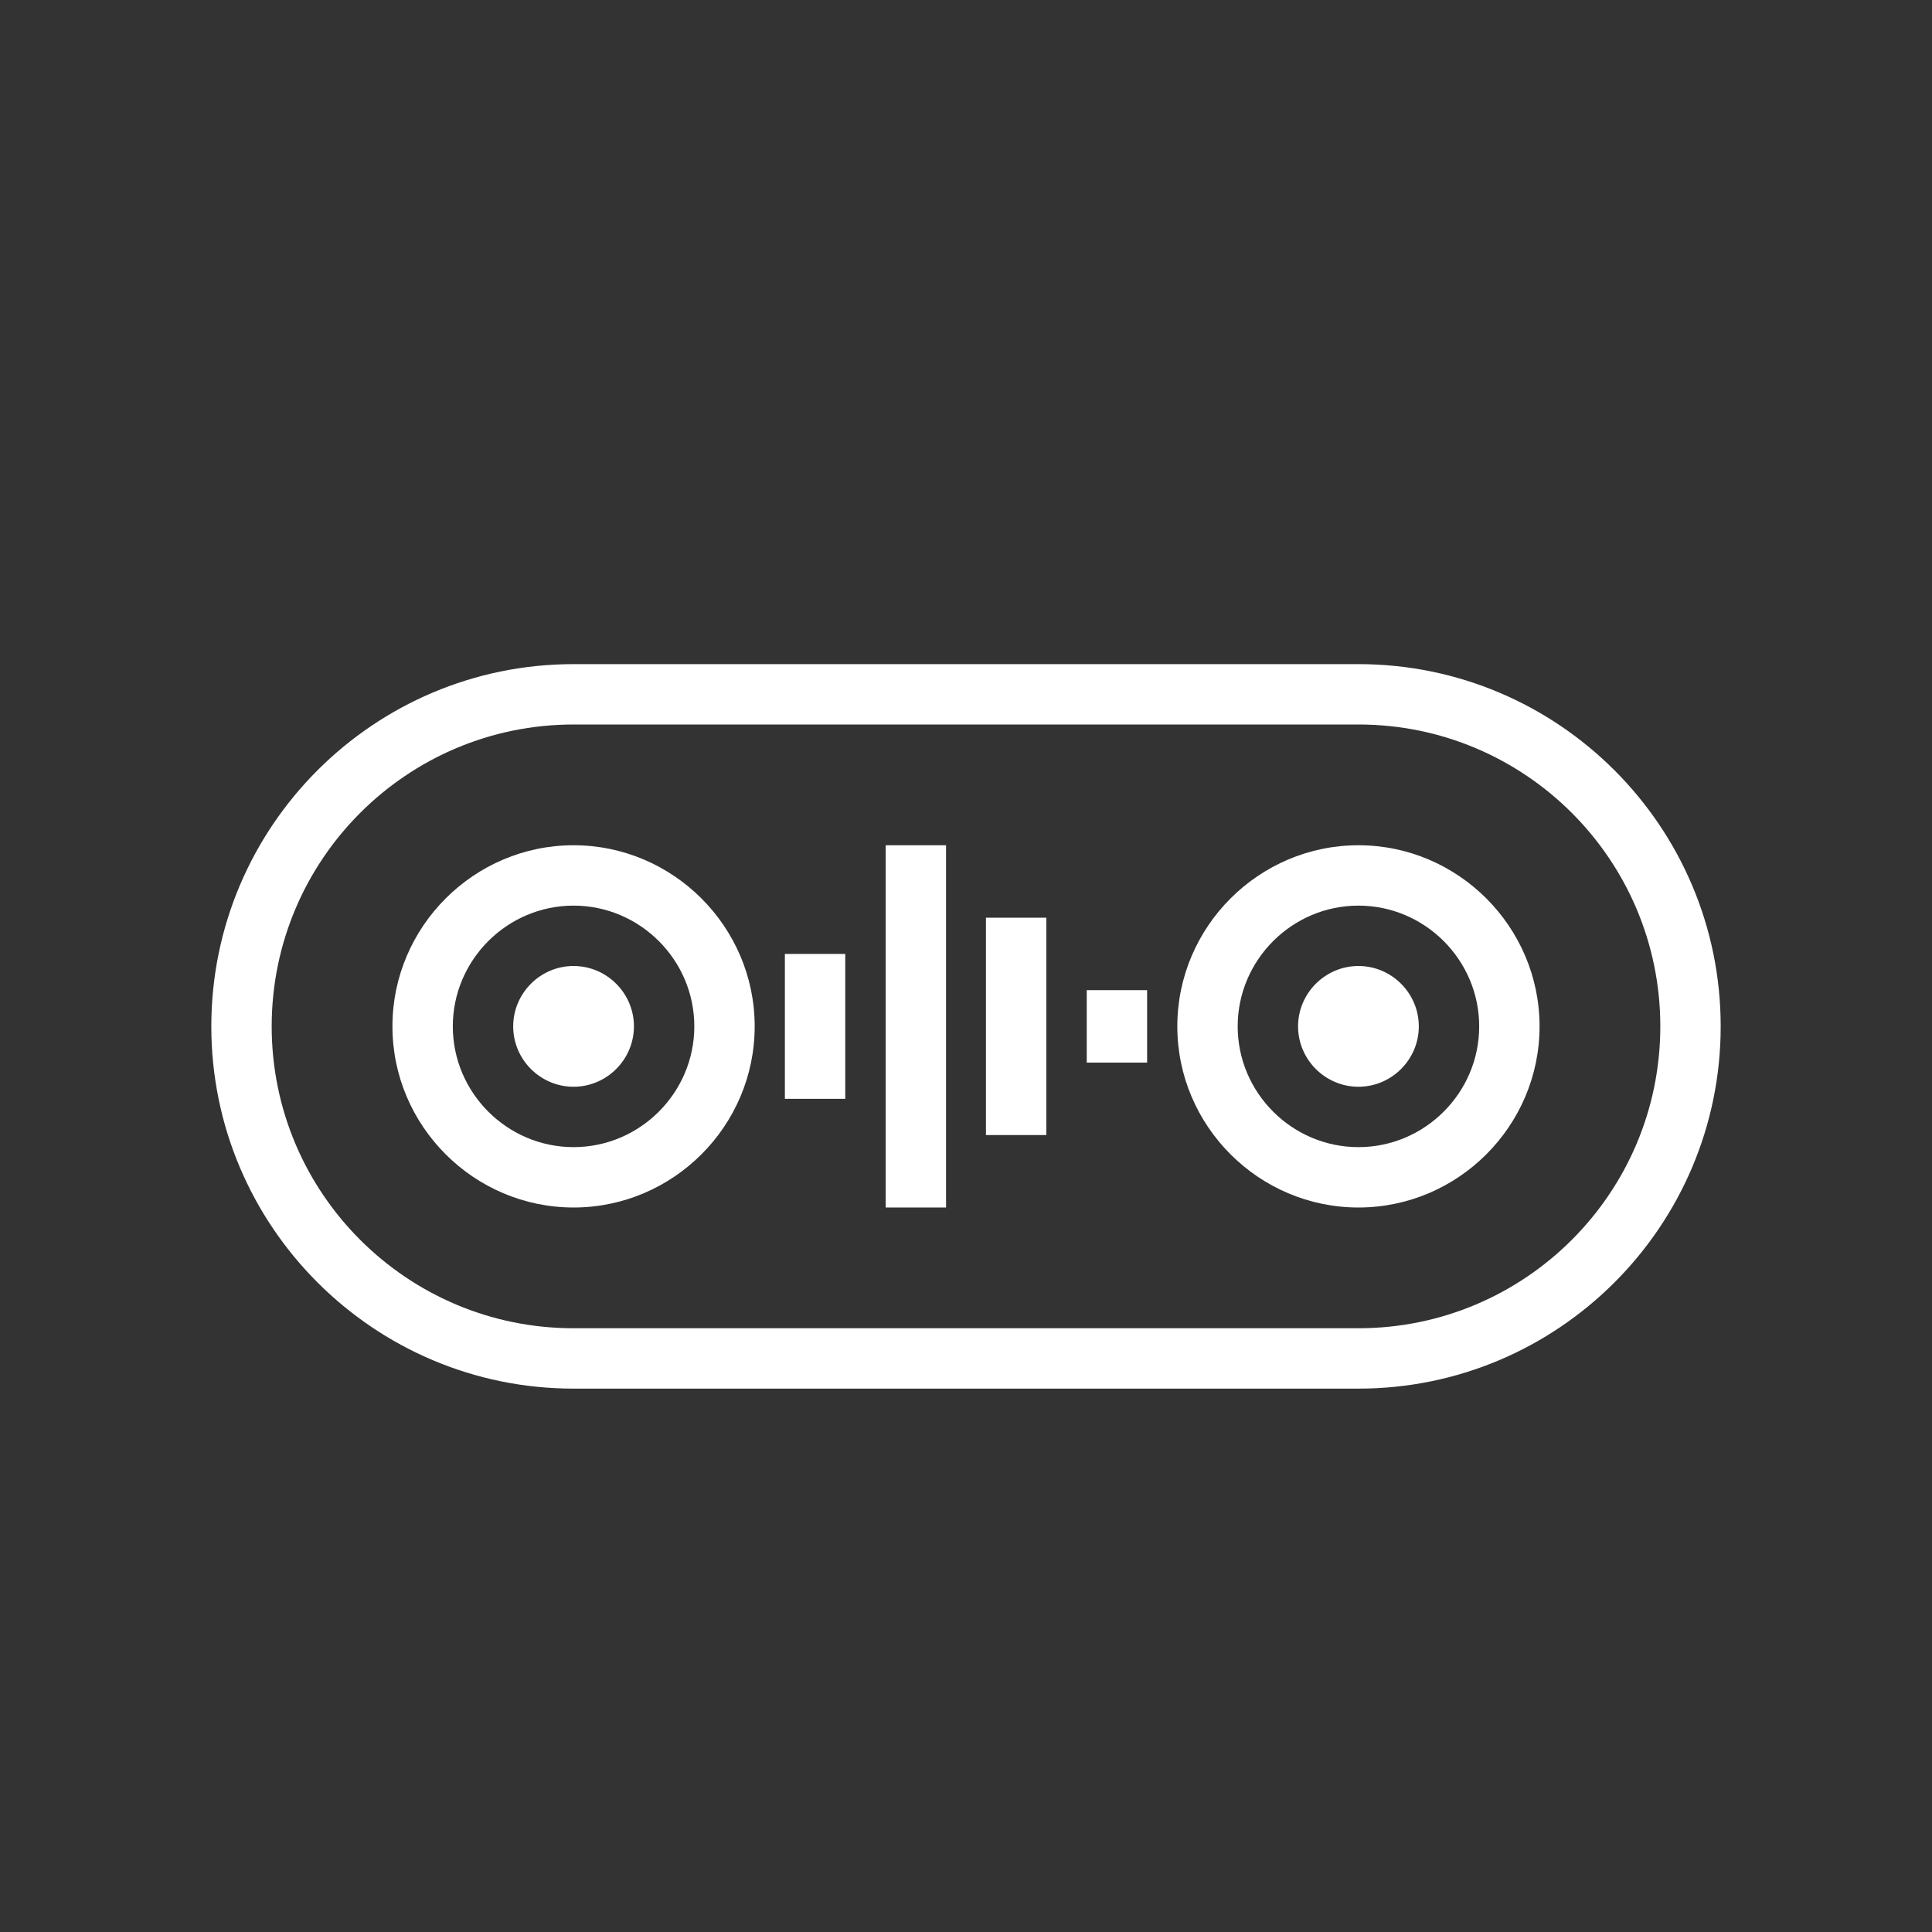 <?xml version="1.0" encoding="UTF-8"?>
<svg width="56px" height="56px" viewBox="0 0 56 56" version="1.1" xmlns="http://www.w3.org/2000/svg" xmlns:xlink="http://www.w3.org/1999/xlink">
    <rect x="0" y="0" width="56" height="56" fill="#333333" stroke="none"/>
    <!-- Generator: Sketch 64 (93537) - https://sketch.com -->
    <title>277-T56px</title>
    <desc>Created with Sketch.</desc>
    <g id="277-T56px" stroke="none" stroke-width="1" fill="none" fill-rule="evenodd">
        <g>
            <path d="M39.375,40.25 L16.625,40.25 C10.832,40.25 6.125,35.542 6.125,29.75 C6.125,23.957 10.832,19.25 16.625,19.25 L39.375,19.25 C45.167,19.25 49.875,23.957 49.875,29.75 C49.875,35.542 45.167,40.25 39.375,40.25 Z M16.625,21 C11.795,21 7.875,24.92 7.875,29.75 C7.875,34.58 11.795,38.5 16.625,38.5 L39.375,38.5 C44.205,38.5 48.125,34.58 48.125,29.75 C48.125,24.92 44.205,21 39.375,21 L16.625,21 Z" id="Shape" fill="#FFFFFF" fill-rule="nonzero"></path>
            <path d="M16.625,35 C13.738,35 11.375,32.638 11.375,29.75 C11.375,26.863 13.738,24.5 16.625,24.5 C19.512,24.5 21.875,26.863 21.875,29.75 C21.875,32.638 19.512,35 16.625,35 Z M16.625,26.25 C14.7,26.25 13.125,27.825 13.125,29.75 C13.125,31.675 14.7,33.25 16.625,33.25 C18.55,33.25 20.125,31.675 20.125,29.75 C20.125,27.825 18.55,26.25 16.625,26.25 Z" id="Shape" fill="#FFFFFF" fill-rule="nonzero"></path>
            <path d="M16.625,31.5 C15.662,31.5 14.875,30.712 14.875,29.75 C14.875,28.788 15.662,28 16.625,28 C17.587,28 18.375,28.788 18.375,29.75 C18.375,30.712 17.587,31.5 16.625,31.5 Z M16.625,29.75 C16.625,29.75 16.625,29.75 16.625,29.75 L17.5,29.75 L16.625,29.75 Z" id="Shape" fill="#FFFFFF" fill-rule="nonzero"></path>
            <path d="M39.375,31.5 C38.413,31.5 37.625,30.712 37.625,29.75 C37.625,28.788 38.413,28 39.375,28 C40.337,28 41.125,28.788 41.125,29.75 C41.125,30.712 40.337,31.5 39.375,31.5 Z M39.375,29.75 C39.375,29.75 39.375,29.75 39.375,29.75 L40.25,29.75 L39.375,29.75 Z" id="Shape" fill="#FFFFFF" fill-rule="nonzero"></path>
            <path d="M39.375,35 C36.487,35 34.125,32.638 34.125,29.75 C34.125,26.863 36.487,24.5 39.375,24.5 C42.263,24.5 44.625,26.863 44.625,29.75 C44.625,32.638 42.263,35 39.375,35 Z M39.375,26.25 C37.45,26.25 35.875,27.825 35.875,29.75 C35.875,31.675 37.45,33.25 39.375,33.25 C41.3,33.25 42.875,31.675 42.875,29.75 C42.875,27.825 41.3,26.25 39.375,26.25 Z" id="Shape" fill="#FFFFFF" fill-rule="nonzero"></path>
            <rect id="Rectangle" fill="#FFFFFF" fill-rule="nonzero" x="22.75" y="27.65" width="1.75" height="4.2"></rect>
            <rect id="Rectangle" fill="#FFFFFF" fill-rule="nonzero" x="25.672" y="24.5" width="1.75" height="10.5"></rect>
            <rect id="Rectangle" fill="#FFFFFF" fill-rule="nonzero" x="28.578" y="26.6" width="1.75" height="6.3"></rect>
            <rect id="Rectangle" fill="#FFFFFF" fill-rule="nonzero" x="31.5" y="28.7" width="1.75" height="2.1"></rect>
            <rect id="Rectangle" x="0" y="0" width="56" height="56"></rect>
        </g>
    </g>
</svg>